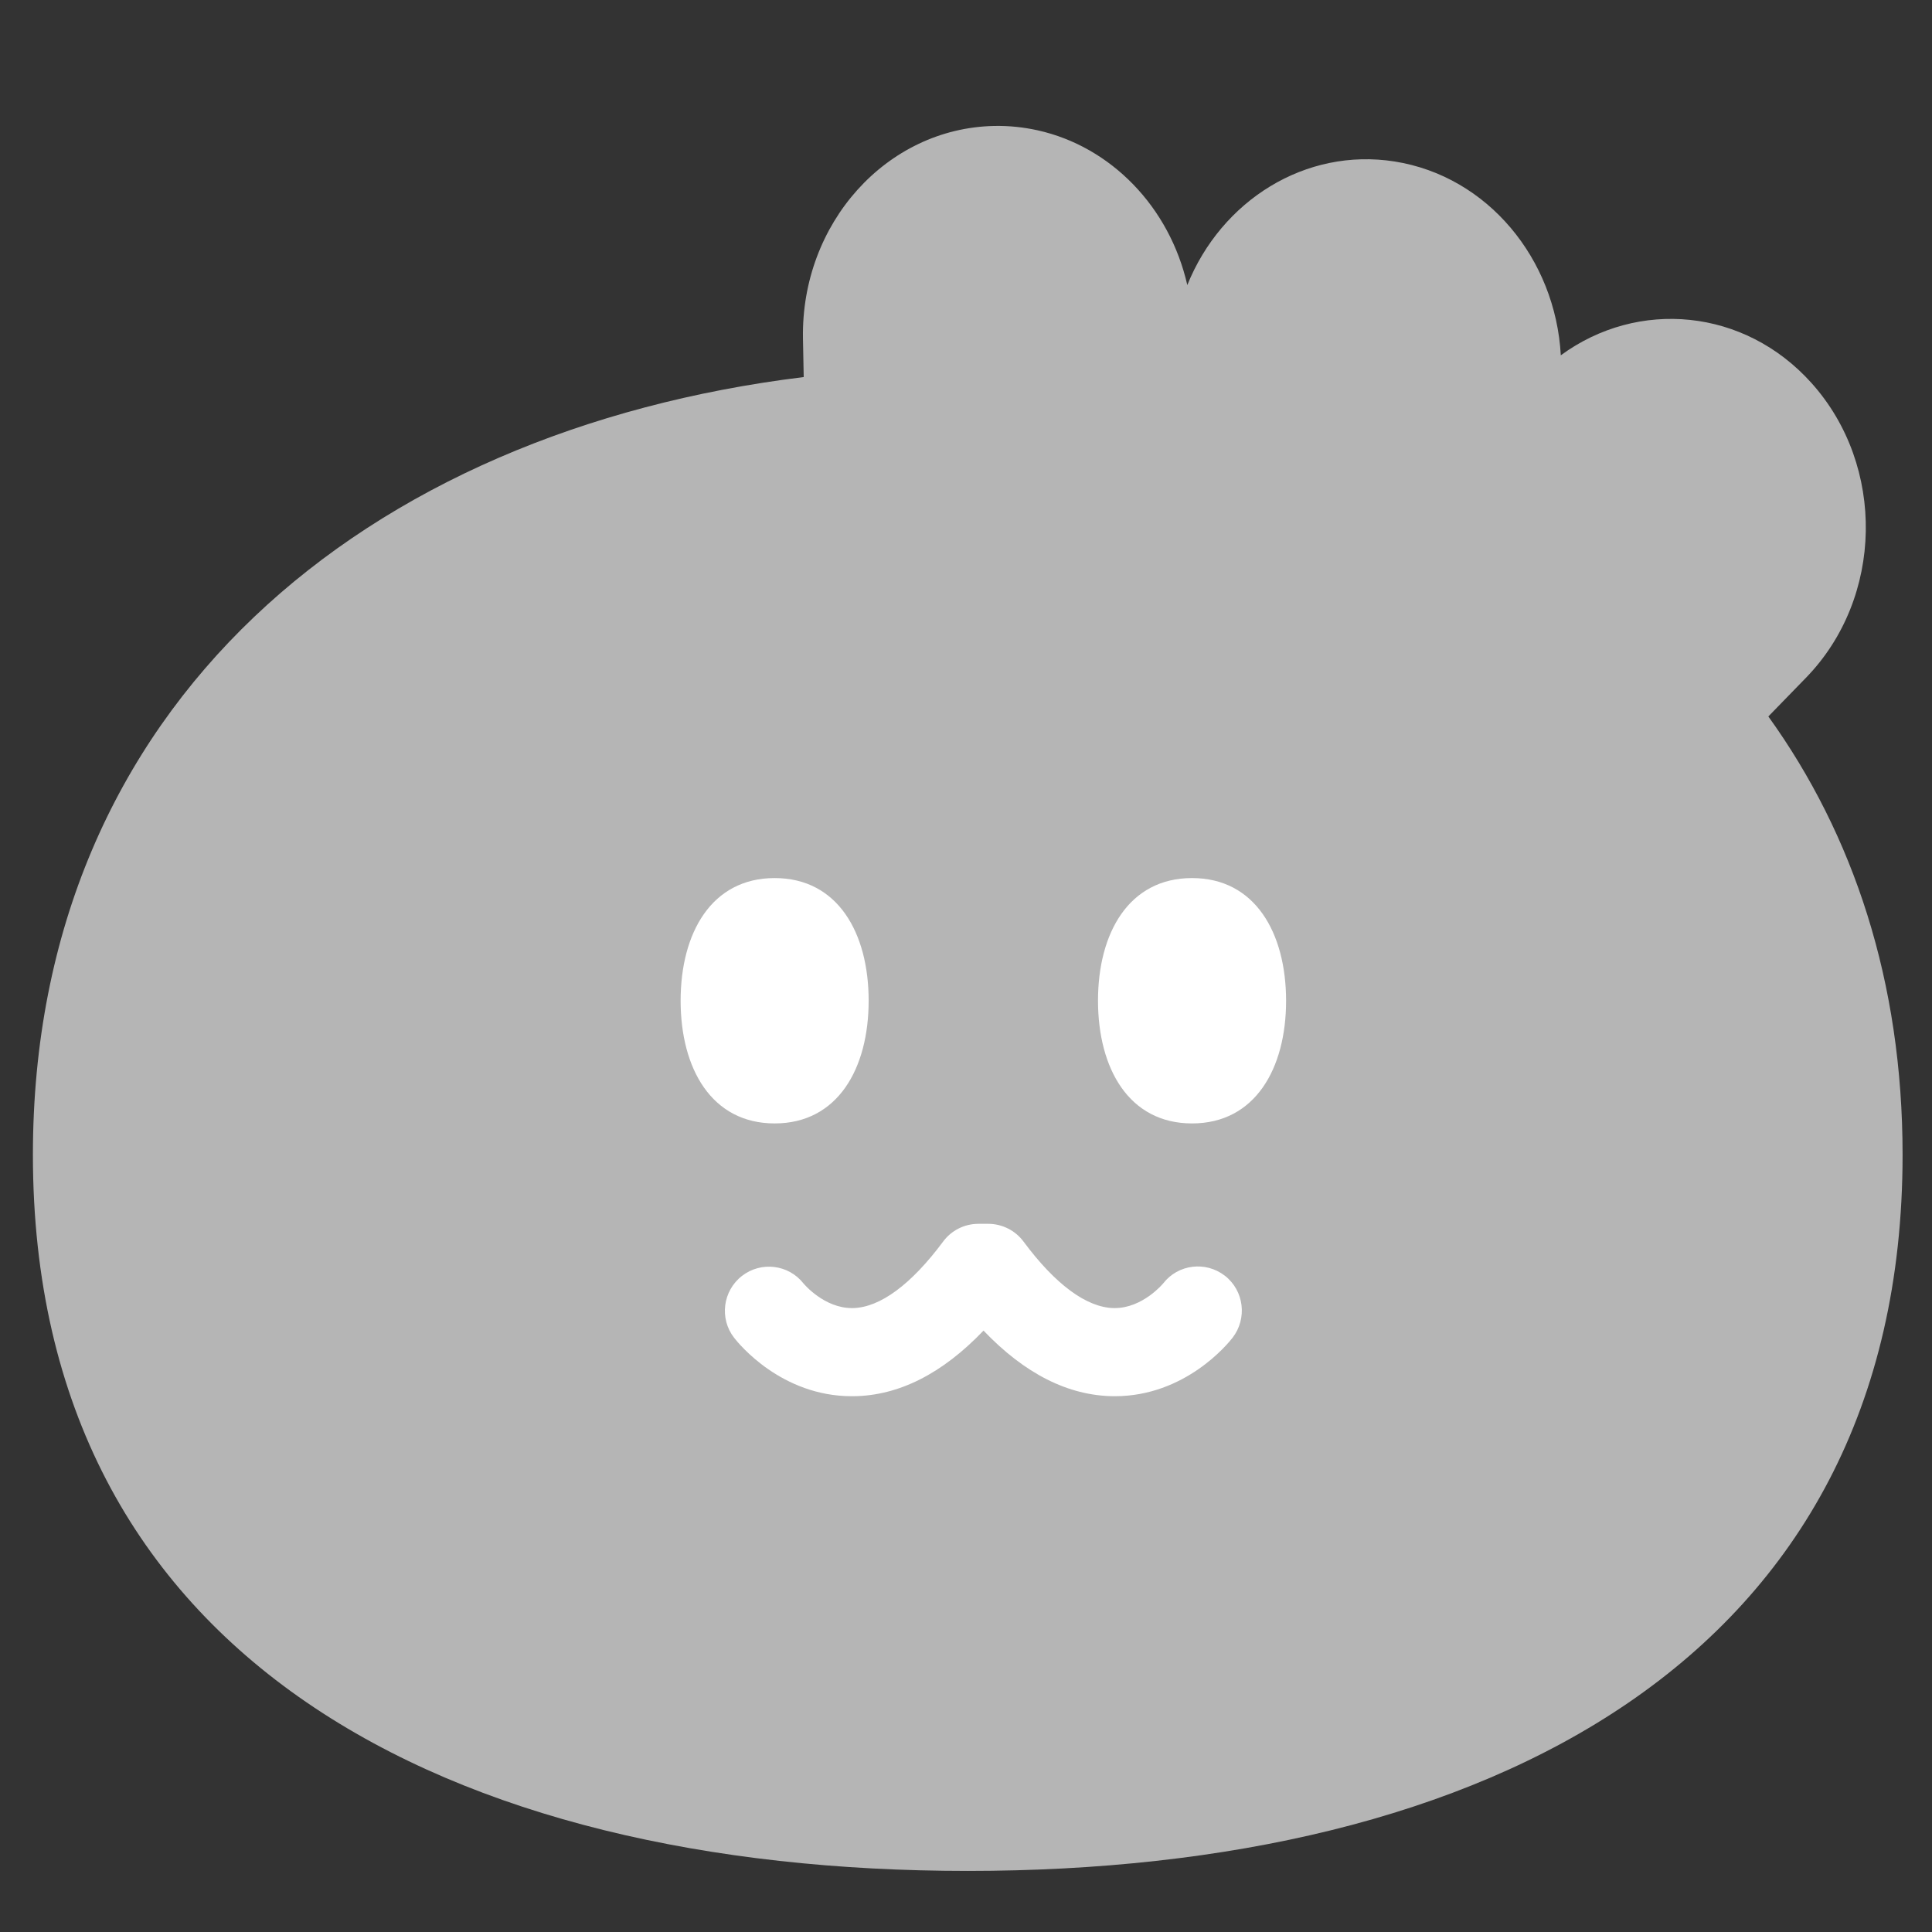 <svg width="31" height="31" viewBox="0 0 31 31" fill="none" xmlns="http://www.w3.org/2000/svg">
<rect x="0" y="0" width="31" height="31" fill="#333333" stroke="none"/>
<path fill-rule="evenodd" clip-rule="evenodd" d="M28.978 10.875L28.374 11.496C29.741 13.395 30.528 15.752 30.528 18.529C30.528 26.642 23.812 30.02 15.528 30.02C7.244 30.02 0.528 26.642 0.528 18.529C0.528 11.295 5.867 6.914 12.896 6.05L12.884 5.432C12.851 3.585 14.223 2.057 15.95 2.021C16.19 2.016 16.424 2.041 16.65 2.091C17.828 2.353 18.767 3.323 19.051 4.574C19.598 3.217 20.945 2.366 22.377 2.591C23.869 2.827 24.959 4.152 25.044 5.701C26.284 4.792 27.99 4.947 29.065 6.144C30.262 7.476 30.224 9.594 28.978 10.875Z" fill="#B5B5B5"/>
<path d="M20.636 16.057C20.636 17.144 20.14 18.026 19.127 18.026C18.113 18.026 17.619 17.144 17.618 16.057C17.618 14.97 18.113 14.089 19.127 14.089C20.14 14.089 20.635 14.97 20.636 16.057Z" fill="white"/>
<path d="M13.938 16.057C13.938 17.144 13.443 18.026 12.43 18.026C11.416 18.026 10.921 17.144 10.921 16.057C10.921 14.97 11.416 14.089 12.43 14.089C13.443 14.089 13.938 14.97 13.938 16.057Z" fill="white"/>
<path d="M17.893 22.403C17.885 22.403 17.878 22.403 17.869 22.403C17.141 22.396 16.441 22.042 15.781 21.35C15.12 22.042 14.42 22.396 13.692 22.403C13.685 22.403 13.677 22.403 13.668 22.403C12.538 22.403 11.854 21.562 11.779 21.465C11.54 21.157 11.597 20.713 11.905 20.473C12.212 20.235 12.653 20.289 12.892 20.593C12.907 20.611 13.228 20.989 13.669 20.989C13.675 20.989 13.681 20.989 13.687 20.989C14.122 20.979 14.621 20.61 15.132 19.923C15.264 19.743 15.475 19.637 15.699 19.637H15.857C16.08 19.637 16.291 19.743 16.424 19.923C16.934 20.61 17.434 20.979 17.869 20.989C17.875 20.989 17.88 20.989 17.886 20.989C18.336 20.989 18.661 20.597 18.664 20.593C18.903 20.285 19.345 20.231 19.654 20.47C19.962 20.709 20.016 21.156 19.777 21.465C19.702 21.562 19.017 22.403 17.887 22.403H17.893Z" fill="white"/>
</svg>
